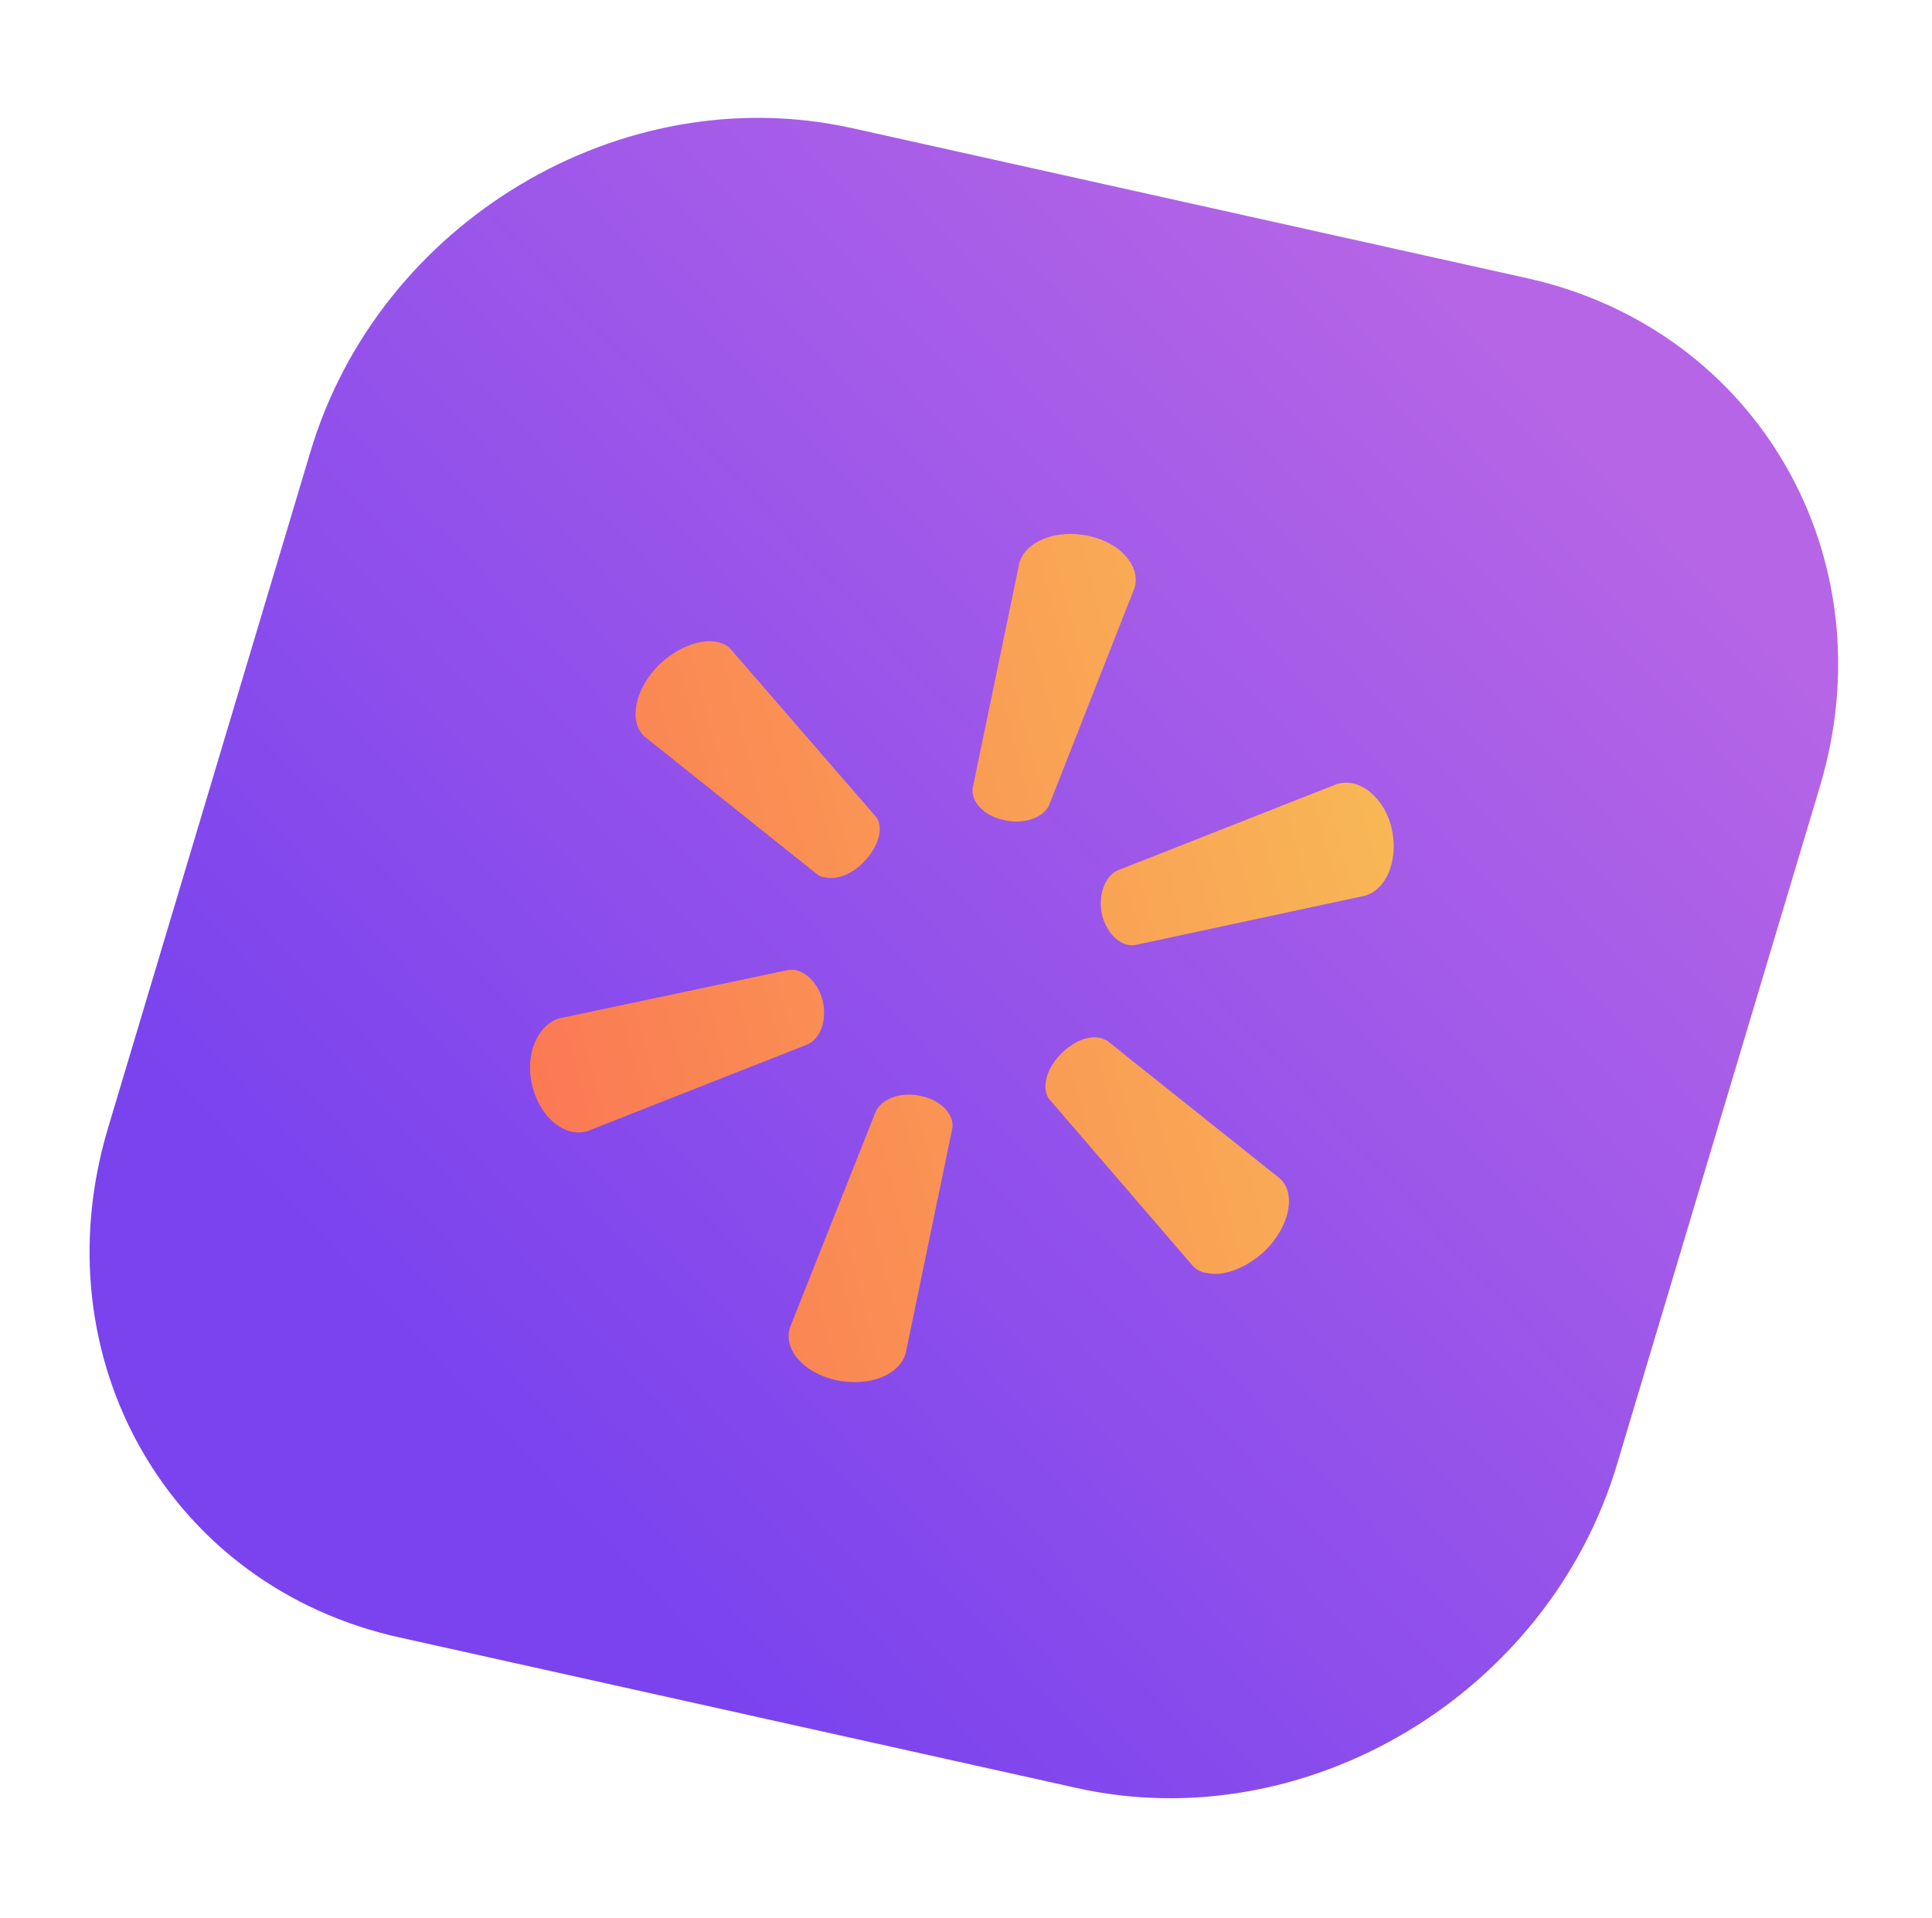 <svg width="142" height="141" viewBox="0 0 142 141" fill="none" xmlns="http://www.w3.org/2000/svg">
<path d="M112.29 20.459L62.581 9.407C45.67 5.682 27.858 16.291 22.811 33.224L7.929 82.949C2.881 99.882 12.47 116.635 29.382 120.36L79.091 131.412C95.988 135.197 113.814 124.528 118.861 107.595L133.743 57.87C138.831 41.01 129.187 24.244 112.29 20.459Z" fill="url(#paint0_linear_158_359)"/>
<path d="M67.698 80.562C66.259 80.212 64.838 80.753 64.385 81.656L58.058 97.582C57.556 99.169 59.063 100.927 61.457 101.445C63.796 101.949 66.108 101.118 66.569 99.458L70.003 82.893C70.125 81.91 69.151 80.851 67.698 80.562ZM80.865 76.291C80.035 76.09 78.934 76.519 78.009 77.433C76.93 78.5 76.526 79.921 77.087 80.752L87.693 93.07C87.981 93.33 88.284 93.53 88.686 93.564C89.904 93.86 91.645 93.207 93.018 91.895C94.799 90.113 95.253 87.756 94.114 86.657L81.349 76.472C81.238 76.445 81.086 76.345 80.865 76.291ZM58.515 71.31C58.349 71.27 58.113 71.276 57.933 71.295L41.069 74.858C39.483 75.359 38.53 77.595 39.144 79.895C39.597 81.65 40.763 82.882 41.98 83.178C42.368 83.272 42.784 83.246 43.16 83.147L59.359 76.766C60.349 76.311 60.808 74.903 60.448 73.487C60.141 72.337 59.346 71.511 58.515 71.31ZM99.47 57.587C99.082 57.493 98.666 57.518 98.29 57.617L82.091 63.998C81.156 64.468 80.697 65.875 81.002 67.277C81.309 68.427 82.09 69.313 82.935 69.454C83.101 69.495 83.281 69.475 83.462 69.456L100.34 65.833C101.982 65.346 102.824 63.083 102.265 60.796C101.853 59.114 100.687 57.882 99.47 57.587ZM52.763 47.2C51.546 46.905 49.805 47.558 48.432 48.869C46.651 50.652 46.197 53.009 47.336 54.108L60.101 64.292C60.253 64.392 60.404 64.493 60.64 64.486C61.47 64.688 62.626 64.272 63.496 63.345C64.59 62.218 64.993 60.798 64.363 60.012L53.742 47.754C53.468 47.434 53.151 47.294 52.763 47.2ZM80.034 39.393C77.639 38.875 75.369 39.779 74.922 41.379L71.487 57.945C71.366 58.928 72.34 59.987 73.793 60.276C75.232 60.625 76.708 60.098 77.106 59.182L83.378 43.242C83.88 41.655 82.373 39.898 80.034 39.393Z" fill="url(#paint1_linear_158_359)"/>
<defs>
<linearGradient id="paint0_linear_158_359" x1="35.885" y1="106.186" x2="115.9" y2="31.642" gradientUnits="userSpaceOnUse">
<stop stop-color="#7A43EE"/>
<stop offset="1" stop-color="#B565E6"/>
</linearGradient>
<linearGradient id="paint1_linear_158_359" x1="105.222" y1="60.203" x2="32.23" y2="79.584" gradientUnits="userSpaceOnUse">
<stop stop-color="#F8BA55"/>
<stop offset="1" stop-color="#FB7354"/>
</linearGradient>
</defs>
</svg>
